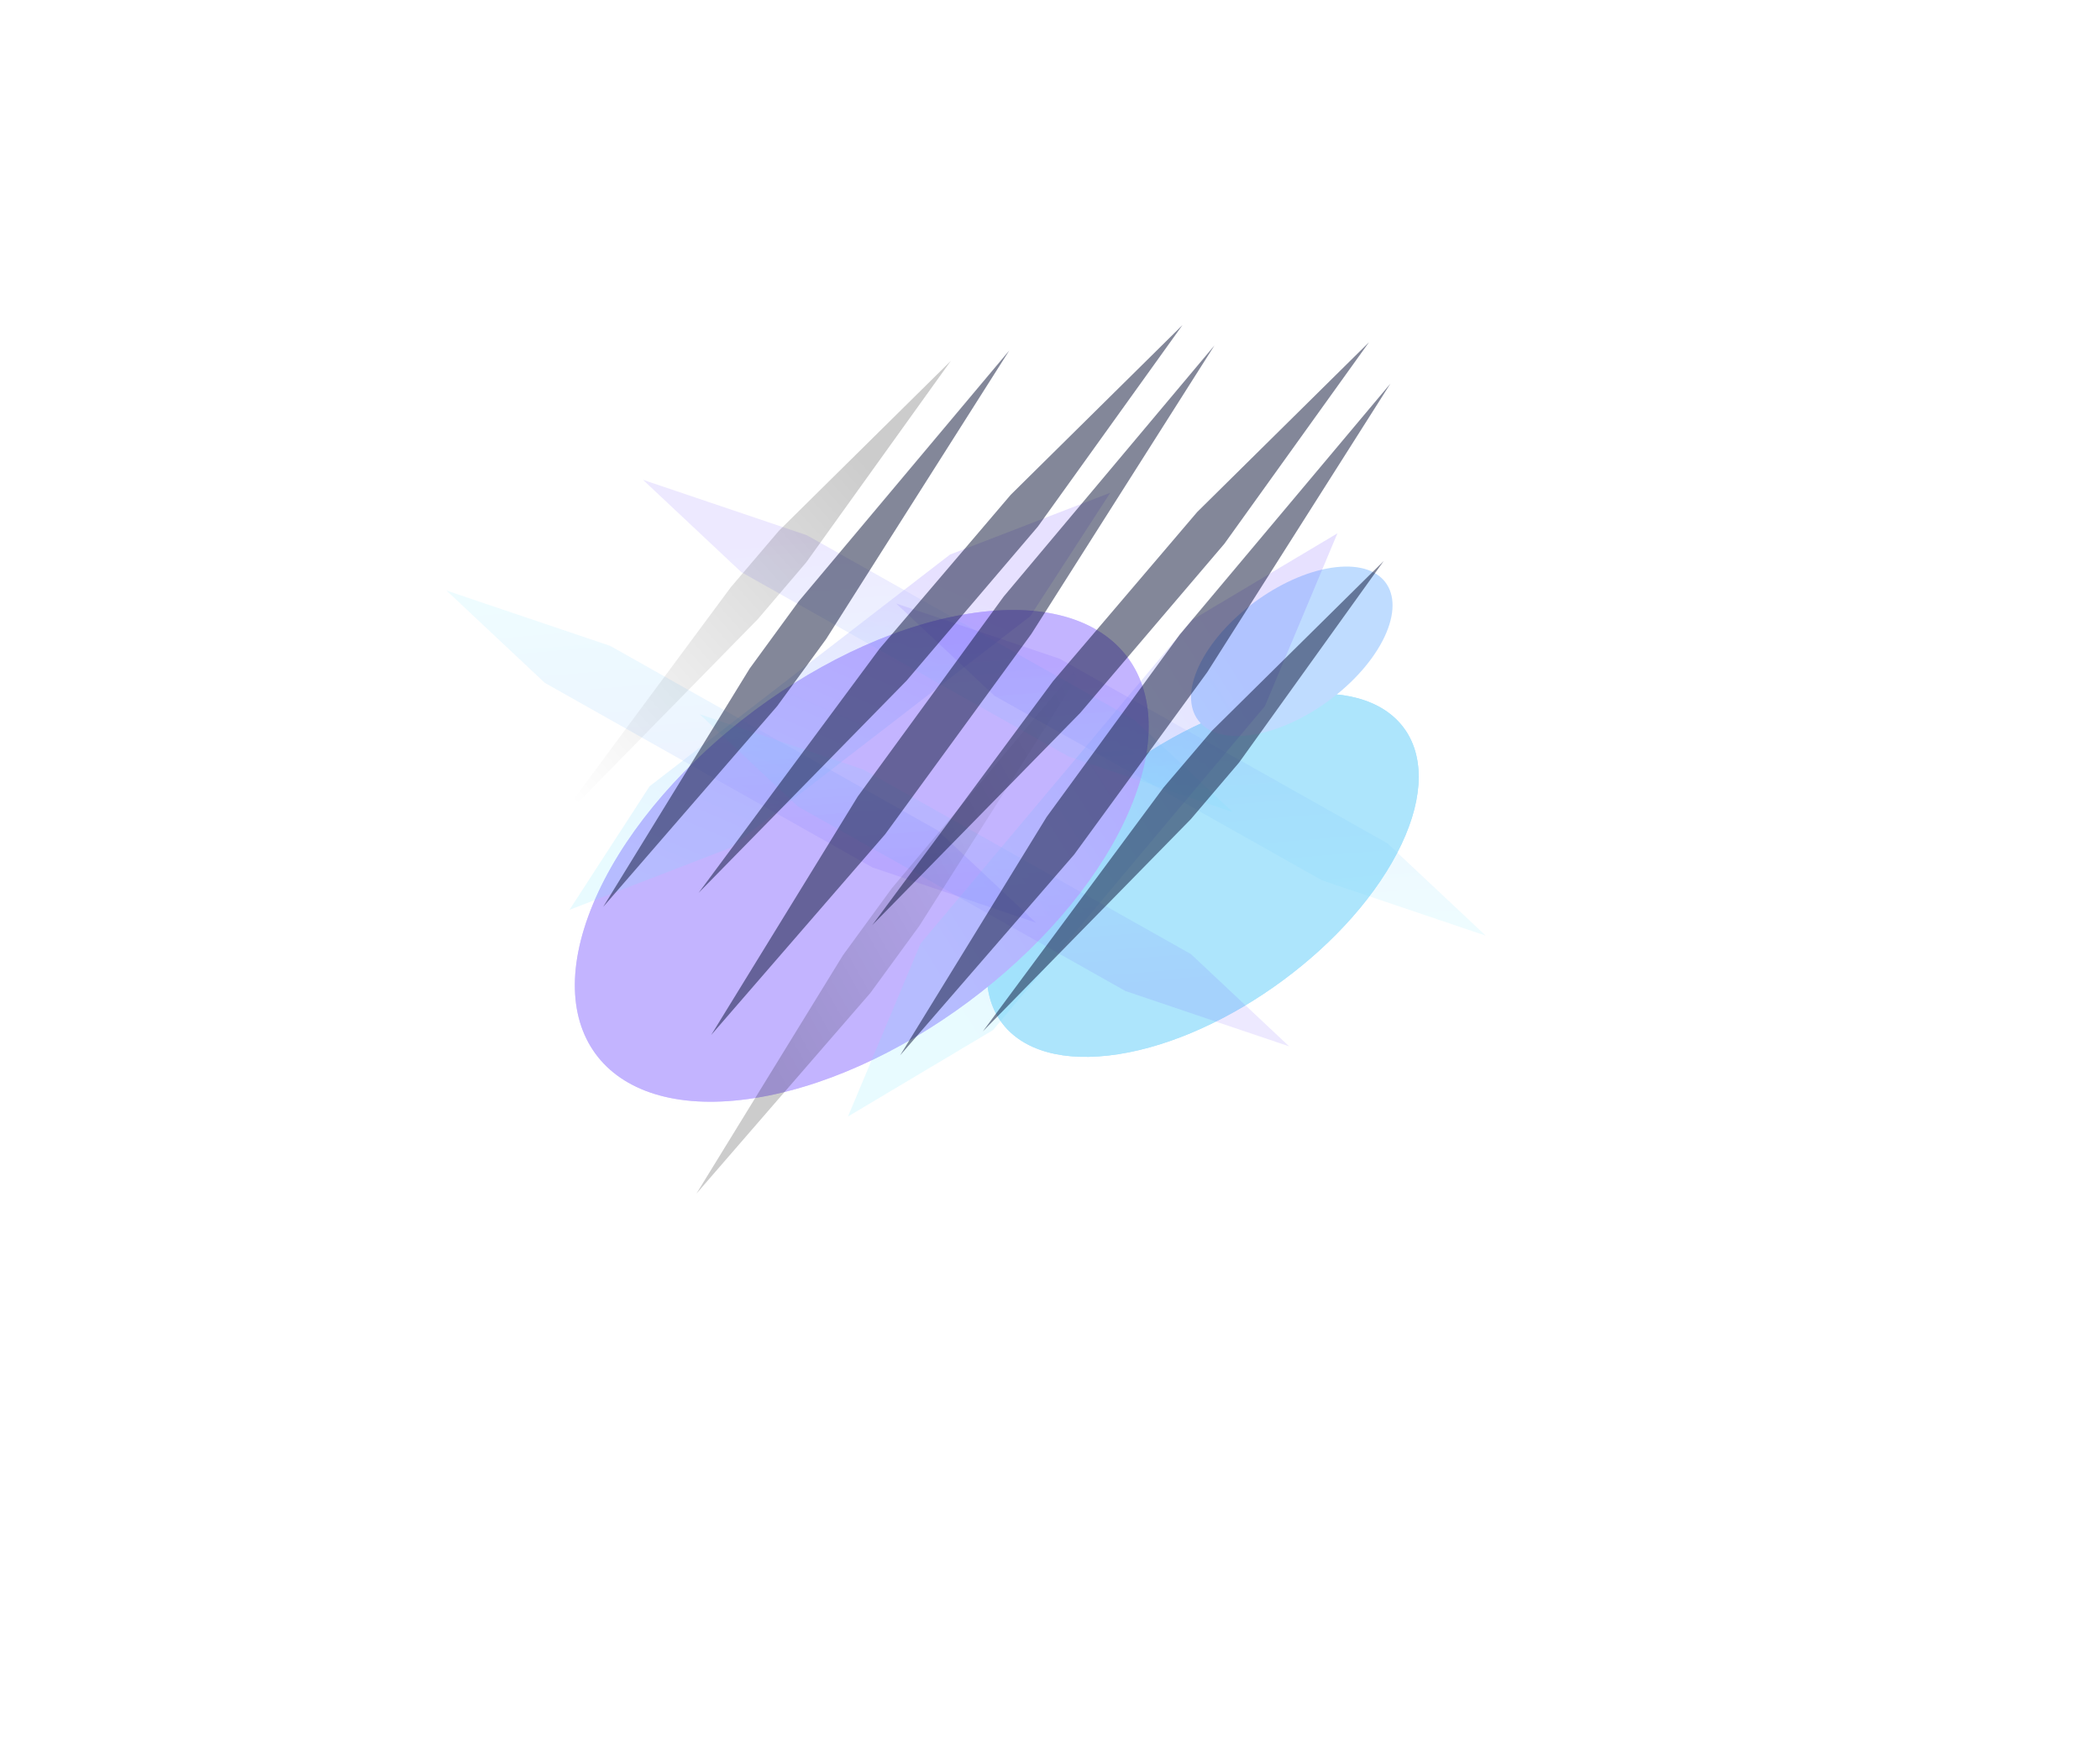 <svg xmlns="http://www.w3.org/2000/svg" xmlns:xlink="http://www.w3.org/1999/xlink" fill="none" version="1.1" width="2737.356" height="2265.661" viewBox="0 0 2737.356 2265.661"><defs><filter id="master_svg0_308_054448" filterUnits="objectBoundingBox" color-interpolation-filters="sRGB" x="-600" y="-600" width="2299.998" height="1897.601"><feFlood flood-opacity="0" result="BackgroundImageFix"/><feBlend mode="normal" in="SourceGraphic" in2="BackgroundImageFix" result="shape"/><feGaussianBlur stdDeviation="150" result="effect1_foregroundBlur"/></filter><filter id="master_svg1_308_054449" filterUnits="objectBoundingBox" color-interpolation-filters="sRGB" x="-584.068" y="-584.068" width="1731.189" height="1641.684"><feFlood flood-opacity="0" result="BackgroundImageFix"/><feBlend mode="normal" in="SourceGraphic" in2="BackgroundImageFix" result="shape"/><feGaussianBlur stdDeviation="146.017" result="effect1_foregroundBlur"/></filter><filter id="master_svg2_308_054451" filterUnits="objectBoundingBox" color-interpolation-filters="sRGB" x="-584.068" y="-584.068" width="1731.189" height="1641.684"><feFlood flood-opacity="0" result="BackgroundImageFix"/><feBlend mode="normal" in="SourceGraphic" in2="BackgroundImageFix" result="shape"/><feGaussianBlur stdDeviation="146.017" result="effect1_foregroundBlur"/></filter><filter id="master_svg3_308_054453" filterUnits="objectBoundingBox" color-interpolation-filters="sRGB" x="-384.648" y="-384.648" width="1031.964" height="990.207"><feFlood flood-opacity="0" result="BackgroundImageFix"/><feBlend mode="normal" in="SourceGraphic" in2="BackgroundImageFix" result="shape"/><feGaussianBlur stdDeviation="96.162" result="effect1_foregroundBlur"/></filter><filter id="master_svg4_308_054455" filterUnits="objectBoundingBox" color-interpolation-filters="sRGB" x="-399.076" y="-399.076" width="1546.135" height="1439.123"><feFlood flood-opacity="0" result="BackgroundImageFix"/><feBlend mode="normal" in="SourceGraphic" in2="BackgroundImageFix" result="shape"/><feGaussianBlur stdDeviation="99.769" result="effect1_foregroundBlur"/></filter><filter id="master_svg5_308_054457" filterUnits="objectBoundingBox" color-interpolation-filters="sRGB" x="-399.076" y="-399.076" width="1546.135" height="1439.123"><feFlood flood-opacity="0" result="BackgroundImageFix"/><feBlend mode="normal" in="SourceGraphic" in2="BackgroundImageFix" result="shape"/><feGaussianBlur stdDeviation="99.769" result="effect1_foregroundBlur"/></filter><filter id="master_svg6_308_054460" filterUnits="objectBoundingBox" color-interpolation-filters="sRGB" x="-320" y="-320" width="1344.968" height="1183.663"><feFlood flood-opacity="0" result="BackgroundImageFix"/><feBlend mode="normal" in="SourceGraphic" in2="BackgroundImageFix" result="shape"/><feGaussianBlur stdDeviation="80" result="effect1_foregroundBlur"/></filter><linearGradient x1="0.852" y1="0.296" x2="0.42" y2="1.072" id="master_svg7_1_27736"><stop offset="0%" stop-color="#6943FF" stop-opacity="1"/><stop offset="50%" stop-color="#5FA8FF" stop-opacity="1"/><stop offset="100%" stop-color="#6FE5FF" stop-opacity="1"/></linearGradient><filter id="master_svg8_308_054462" filterUnits="objectBoundingBox" color-interpolation-filters="sRGB" x="-224" y="-224" width="1216.468" height="880.988"><feFlood flood-opacity="0" result="BackgroundImageFix"/><feBlend mode="normal" in="SourceGraphic" in2="BackgroundImageFix" result="shape"/><feGaussianBlur stdDeviation="56" result="effect1_foregroundBlur"/></filter><linearGradient x1="0.278" y1="0.167" x2="0.406" y2="1.044" id="master_svg9_1_27732"><stop offset="0%" stop-color="#6943FF" stop-opacity="1"/><stop offset="50%" stop-color="#5FA8FF" stop-opacity="1"/><stop offset="100%" stop-color="#6FE5FF" stop-opacity="1"/></linearGradient><filter id="master_svga_308_054464" filterUnits="objectBoundingBox" color-interpolation-filters="sRGB" x="-224" y="-224" width="1216.462" height="881.005"><feFlood flood-opacity="0" result="BackgroundImageFix"/><feBlend mode="normal" in="SourceGraphic" in2="BackgroundImageFix" result="shape"/><feGaussianBlur stdDeviation="56" result="effect1_foregroundBlur"/></filter><linearGradient x1="0.722" y1="0.833" x2="0.594" y2="-0.044" id="master_svgb_1_27728"><stop offset="0%" stop-color="#6943FF" stop-opacity="1"/><stop offset="50%" stop-color="#5FA8FF" stop-opacity="1"/><stop offset="100%" stop-color="#6FE5FF" stop-opacity="1"/></linearGradient><filter id="master_svgc_308_054467" filterUnits="objectBoundingBox" color-interpolation-filters="sRGB" x="-320" y="-320" width="1277.969" height="1400.145"><feFlood flood-opacity="0" result="BackgroundImageFix"/><feBlend mode="normal" in="SourceGraphic" in2="BackgroundImageFix" result="shape"/><feGaussianBlur stdDeviation="80" result="effect1_foregroundBlur"/></filter><linearGradient x1="0.852" y1="0.296" x2="0.206" y2="0.782" id="master_svgd_1_27709"><stop offset="0%" stop-color="#6943FF" stop-opacity="1"/><stop offset="50%" stop-color="#5FA8FF" stop-opacity="1"/><stop offset="100%" stop-color="#6FE5FF" stop-opacity="1"/></linearGradient><filter id="master_svge_308_054469" filterUnits="objectBoundingBox" color-interpolation-filters="sRGB" x="-224" y="-224" width="1216.471" height="880.977"><feFlood flood-opacity="0" result="BackgroundImageFix"/><feBlend mode="normal" in="SourceGraphic" in2="BackgroundImageFix" result="shape"/><feGaussianBlur stdDeviation="56" result="effect1_foregroundBlur"/></filter><linearGradient x1="0.278" y1="0.167" x2="0.406" y2="1.044" id="master_svgf_1_27703"><stop offset="0%" stop-color="#6943FF" stop-opacity="1"/><stop offset="50%" stop-color="#5FA8FF" stop-opacity="1"/><stop offset="100%" stop-color="#6FE5FF" stop-opacity="1"/></linearGradient><filter id="master_svgg_308_054471" filterUnits="objectBoundingBox" color-interpolation-filters="sRGB" x="-224" y="-224" width="1216.458" height="880.994"><feFlood flood-opacity="0" result="BackgroundImageFix"/><feBlend mode="normal" in="SourceGraphic" in2="BackgroundImageFix" result="shape"/><feGaussianBlur stdDeviation="56" result="effect1_foregroundBlur"/></filter><linearGradient x1="0.722" y1="0.833" x2="0.594" y2="-0.044" id="master_svgh_1_27713"><stop offset="0%" stop-color="#6943FF" stop-opacity="1"/><stop offset="50%" stop-color="#5FA8FF" stop-opacity="1"/><stop offset="100%" stop-color="#6FE5FF" stop-opacity="1"/></linearGradient><filter id="master_svgi_308_054473" filterUnits="objectBoundingBox" color-interpolation-filters="sRGB" x="-108" y="-108" width="745.367" height="941.267"><feFlood flood-opacity="0" result="BackgroundImageFix"/><feBlend mode="normal" in="SourceGraphic" in2="BackgroundImageFix" result="shape"/><feGaussianBlur stdDeviation="27" result="effect1_foregroundBlur"/></filter><filter id="master_svgj_308_054475" filterUnits="objectBoundingBox" color-interpolation-filters="sRGB" x="-108" y="-108" width="872.002" height="1114.767"><feFlood flood-opacity="0" result="BackgroundImageFix"/><feBlend mode="normal" in="SourceGraphic" in2="BackgroundImageFix" result="shape"/><feGaussianBlur stdDeviation="27" result="effect1_foregroundBlur"/></filter><filter id="master_svgk_308_054477" filterUnits="objectBoundingBox" color-interpolation-filters="sRGB" x="-108" y="-108" width="855.117" height="1091.634"><feFlood flood-opacity="0" result="BackgroundImageFix"/><feBlend mode="normal" in="SourceGraphic" in2="BackgroundImageFix" result="shape"/><feGaussianBlur stdDeviation="27" result="effect1_foregroundBlur"/></filter><filter id="master_svgl_308_054479" filterUnits="objectBoundingBox" color-interpolation-filters="sRGB" x="-108" y="-108" width="745.367" height="941.267"><feFlood flood-opacity="0" result="BackgroundImageFix"/><feBlend mode="normal" in="SourceGraphic" in2="BackgroundImageFix" result="shape"/><feGaussianBlur stdDeviation="27" result="effect1_foregroundBlur"/></filter><linearGradient x1="0.941" y1="0.059" x2="-0.122" y2="0.878" id="master_svgm_308_054528"><stop offset="0%" stop-color="#000000" stop-opacity="0"/><stop offset="77.2%" stop-color="#000000" stop-opacity="1"/><stop offset="100%" stop-color="#000000" stop-opacity="1"/></linearGradient><filter id="master_svgn_308_054481" filterUnits="objectBoundingBox" color-interpolation-filters="sRGB" x="-144" y="-144" width="810.481" height="901.073"><feFlood flood-opacity="0" result="BackgroundImageFix"/><feBlend mode="normal" in="SourceGraphic" in2="BackgroundImageFix" result="shape"/><feGaussianBlur stdDeviation="36" result="effect1_foregroundBlur"/></filter><filter id="master_svgo_308_054483" filterUnits="objectBoundingBox" color-interpolation-filters="sRGB" x="-144" y="-144" width="935.47" height="1047.731"><feFlood flood-opacity="0" result="BackgroundImageFix"/><feBlend mode="normal" in="SourceGraphic" in2="BackgroundImageFix" result="shape"/><feGaussianBlur stdDeviation="36" result="effect1_foregroundBlur"/></filter><filter id="master_svgp_308_054485" filterUnits="objectBoundingBox" color-interpolation-filters="sRGB" x="-144" y="-144" width="918.809" height="1028.177"><feFlood flood-opacity="0" result="BackgroundImageFix"/><feBlend mode="normal" in="SourceGraphic" in2="BackgroundImageFix" result="shape"/><feGaussianBlur stdDeviation="36" result="effect1_foregroundBlur"/></filter><filter id="master_svgq_308_054487" filterUnits="objectBoundingBox" color-interpolation-filters="sRGB" x="-144" y="-144" width="810.485" height="901.071"><feFlood flood-opacity="0" result="BackgroundImageFix"/><feBlend mode="normal" in="SourceGraphic" in2="BackgroundImageFix" result="shape"/><feGaussianBlur stdDeviation="36" result="effect1_foregroundBlur"/></filter><linearGradient x1="0.059" y1="0.941" x2="0.977" y2="-0.023" id="master_svgr_308_054534"><stop offset="0%" stop-color="#000000" stop-opacity="0"/><stop offset="77.2%" stop-color="#000000" stop-opacity="1"/><stop offset="100%" stop-color="#000000" stop-opacity="1"/></linearGradient></defs><g><g style="opacity:0.4;" filter="url(#master_svg0_308_054448)"><g filter="url(#master_svg1_308_054449)"><g><path d="M1690.903,905.796C1830.683,890.107,1888.883,982.62,1820.883,1112.429C1752.883,1242.239,1584.439,1360.187,1444.654,1375.876C1304.87,1391.565,1246.676,1299.052,1314.675,1169.243C1382.674,1039.434,1551.116,921.485,1690.903,905.796Z" fill="#33BDF8" fill-opacity="1"/></g></g><g filter="url(#master_svg2_308_054451)"><g><path d="M1690.903,905.796C1830.683,890.107,1888.883,982.62,1820.883,1112.429C1752.883,1242.239,1584.439,1360.187,1444.654,1375.876C1304.87,1391.565,1246.676,1299.052,1314.675,1169.243C1382.674,1039.434,1551.116,921.485,1690.903,905.796Z" fill="#33BDF8" fill-opacity="1"/></g></g><g filter="url(#master_svg3_308_054453)"><g><path d="M1741.304,739.295C1806.514,731.976,1833.664,775.133,1801.944,835.689C1770.214,896.246,1691.644,951.27,1626.429,958.588C1561.219,965.907,1534.071,922.75,1565.793,862.193C1597.515,801.636,1676.094,746.614,1741.304,739.295Z" fill="#5FA8FF" fill-opacity="1"/></g></g><g filter="url(#master_svg4_308_054455)"><g><path d="M1254.021,801.404C1447.483,766.687,1545.788,879.213,1473.592,1052.74C1401.397,1226.265,1186.038,1395.082,992.577,1429.799C799.115,1464.516,700.809,1351.99,773.005,1178.464C845.201,1004.937,1060.559,836.122,1254.021,801.404Z" fill="#6943FF" fill-opacity="1"/></g></g><g style="opacity:0.6;" filter="url(#master_svg5_308_054457)"><g><path d="M1254.021,801.404C1447.483,766.687,1545.788,879.213,1473.592,1052.74C1401.397,1226.265,1186.038,1395.082,992.577,1429.799C799.115,1464.516,700.809,1351.99,773.005,1178.464C845.201,1004.937,1060.559,836.122,1254.021,801.404Z" fill="#6943FF" fill-opacity="1"/></g></g></g><g style="opacity:0.4;"><g style="opacity:0.4;" filter="url(#master_svg6_308_054460)"><g><path d="M951.226,1105.37C951.226,1105.37,742.346,1185.913,742.346,1185.913C742.346,1185.913,846.786,1024.828,846.786,1024.828C846.786,1024.828,1238.434,722.793,1238.434,722.793C1238.434,722.793,1447.314,642.25,1447.314,642.25C1447.314,642.25,1342.874,803.336,1342.874,803.336C1342.874,803.336,951.226,1105.37,951.226,1105.37Z" fill="url(#master_svg7_1_27736)" fill-opacity="1"/></g></g><g style="opacity:0.3;" filter="url(#master_svg8_308_054462)"><g><path d="M1478.533,938.14C1478.533,938.14,1606.611,1058.414,1606.611,1058.414C1606.611,1058.414,1393.148,986.25,1393.148,986.25C1393.148,986.25,966.221,745.701,966.221,745.701C966.221,745.701,838.143,625.426,838.143,625.426C838.143,625.426,1051.607,697.591,1051.607,697.591C1051.607,697.591,1478.533,938.14,1478.533,938.14Z" fill="url(#master_svg9_1_27732)" fill-opacity="1"/></g></g><g style="opacity:0.3;" filter="url(#master_svga_308_054464)"><g><path d="M710.074,890.025C710.074,890.025,581.995,769.746,581.995,769.746C581.995,769.746,795.457,841.913,795.457,841.913C795.457,841.913,1222.38,1082.472,1222.38,1082.472C1222.38,1082.472,1350.457,1202.751,1350.457,1202.751C1350.457,1202.751,1136.995,1130.584,1136.995,1130.584C1136.995,1130.584,710.074,890.025,710.074,890.025Z" fill="url(#master_svgb_1_27728)" fill-opacity="1"/></g></g></g><g style="opacity:0.4;"><g style="opacity:0.4;" filter="url(#master_svgc_308_054467)"><g><path d="M1294.374,1342.717C1294.374,1342.717,1105.346,1455.331,1105.346,1455.331C1105.346,1455.331,1199.86,1230.103,1199.86,1230.103C1199.86,1230.103,1554.288,807.801,1554.288,807.801C1554.288,807.801,1743.315,695.186,1743.315,695.186C1743.315,695.186,1648.802,920.414,1648.802,920.414C1648.802,920.414,1294.374,1342.717,1294.374,1342.717Z" fill="url(#master_svgd_1_27709)" fill-opacity="1"/></g></g><g style="opacity:0.3;" filter="url(#master_svge_308_054469)"><g><path d="M1808.534,1099.318C1808.534,1099.318,1936.614,1219.589,1936.614,1219.589C1936.614,1219.589,1723.144,1147.427,1723.144,1147.427C1723.144,1147.427,1296.221,906.883,1296.221,906.883C1296.221,906.883,1168.143,786.612,1168.143,786.612C1168.143,786.612,1381.607,858.775,1381.607,858.775C1381.607,858.775,1808.534,1099.318,1808.534,1099.318Z" fill="url(#master_svgf_1_27703)" fill-opacity="1"/></g></g><g style="opacity:0.3;" filter="url(#master_svgg_308_054471)"><g><path d="M1040.072,1051.204C1040.072,1051.204,911.995,930.928,911.995,930.928C911.995,930.928,1125.457,1003.093,1125.457,1003.093C1125.457,1003.093,1552.38,1243.646,1552.38,1243.646C1552.38,1243.646,1680.453,1363.922,1680.453,1363.922C1680.453,1363.922,1466.995,1291.756,1466.995,1291.756C1466.995,1291.756,1040.072,1051.204,1040.072,1051.204Z" fill="url(#master_svgh_1_27713)" fill-opacity="1"/></g></g></g><g style="mix-blend-mode:overlay" filter="url(#master_svgi_308_054473)"><g><path d="M1040.976,784.026C1040.976,784.026,1315.58,456.874,1315.58,456.874C1315.58,456.874,1076.794,833.099,1076.794,833.099C1076.794,833.099,1013.059,920.419,1013.059,920.419C1013.059,920.419,786.213,1182.141,786.213,1182.141C786.213,1182.141,977.241,871.347,977.241,871.347C977.241,871.347,1040.976,784.026,1040.976,784.026Z" fill="#091135" fill-opacity="0.5"/></g></g><g style="mix-blend-mode:overlay" filter="url(#master_svgj_308_054475)"><g><path d="M1308.425,777.457C1308.425,777.457,1583.028,450.305,1583.028,450.305C1583.028,450.305,1344.242,826.53,1344.242,826.53C1344.242,826.53,1153.872,1087.35,1153.872,1087.35C1153.872,1087.35,927.026,1349.072,927.026,1349.072C927.026,1349.072,1118.054,1038.277,1118.054,1038.277C1118.054,1038.277,1308.425,777.457,1308.425,777.457Z" fill="#091135" fill-opacity="0.5"/></g></g><g style="mix-blend-mode:overlay" filter="url(#master_svgk_308_054477)"><g><path d="M1537.791,827.17C1537.791,827.17,1812.393,500.018,1812.393,500.018C1812.393,500.018,1573.608,876.244,1573.608,876.244C1573.608,876.244,1400.123,1113.93,1400.123,1113.93C1400.123,1113.93,1173.276,1375.652,1173.276,1375.652C1173.276,1375.652,1364.305,1064.857,1364.305,1064.857C1364.305,1064.857,1537.791,827.17,1537.791,827.17Z" fill="#091135" fill-opacity="0.5"/></g></g><g style="mix-blend-mode:overlay" filter="url(#master_svgl_308_054479)"><g><path d="M1162.555,1157.766C1162.555,1157.766,1437.159,830.614,1437.159,830.614C1437.159,830.614,1198.373,1206.839,1198.373,1206.839C1198.373,1206.839,1134.638,1294.159,1134.638,1294.159C1134.638,1294.159,907.792,1555.881,907.792,1555.881C907.792,1555.881,1098.82,1245.087,1098.82,1245.087C1098.82,1245.087,1162.555,1157.766,1162.555,1157.766Z" fill="url(#master_svgm_308_054528)" fill-opacity="0.2"/></g></g><g style="mix-blend-mode:overlay" filter="url(#master_svgn_308_054481)"><g><path d="M1552.176,1067.84C1552.176,1067.84,1281.143,1344.384,1281.143,1344.384C1281.143,1344.384,1516.824,1026.359,1516.824,1026.359C1516.824,1026.359,1579.731,952.546,1579.731,952.546C1579.731,952.546,1803.624,731.311,1803.624,731.311C1803.624,731.311,1615.083,994.028,1615.083,994.028C1615.083,994.028,1552.176,1067.84,1552.176,1067.84Z" fill="#091135" fill-opacity="0.5"/></g></g><g style="mix-blend-mode:overlay" filter="url(#master_svgo_308_054483)"><g><path d="M1408.036,929.315C1408.036,929.315,1137.002,1205.858,1137.002,1205.858C1137.002,1205.858,1372.684,887.834,1372.684,887.834C1372.684,887.834,1560.579,667.362,1560.579,667.362C1560.579,667.362,1784.472,446.127,1784.472,446.127C1784.472,446.127,1595.932,708.843,1595.932,708.843C1595.932,708.843,1408.036,929.315,1408.036,929.315Z" fill="#091135" fill-opacity="0.5"/></g></g><g style="mix-blend-mode:overlay" filter="url(#master_svgp_308_054485)"><g><path d="M1181.654,887.291C1181.654,887.291,910.62,1163.834,910.62,1163.834C910.62,1163.834,1146.302,845.809,1146.302,845.809C1146.302,845.809,1317.532,644.892,1317.532,644.892C1317.532,644.892,1541.429,423.657,1541.429,423.657C1541.429,423.657,1352.884,686.374,1352.884,686.374C1352.884,686.374,1181.654,887.291,1181.654,887.291Z" fill="#091135" fill-opacity="0.5"/></g></g><g style="mix-blend-mode:overlay" filter="url(#master_svgq_308_054487)"><g><path d="M988.013,806.853C988.013,806.853,716.979,1083.395,716.979,1083.395C716.979,1083.395,952.661,765.371,952.661,765.371C952.661,765.371,1015.567,691.559,1015.567,691.559C1015.567,691.559,1239.464,470.324,1239.464,470.324C1239.464,470.324,1050.919,733.04,1050.919,733.04C1050.919,733.04,988.013,806.853,988.013,806.853Z" fill="url(#master_svgr_308_054534)" fill-opacity="0.2"/></g></g></g></svg>